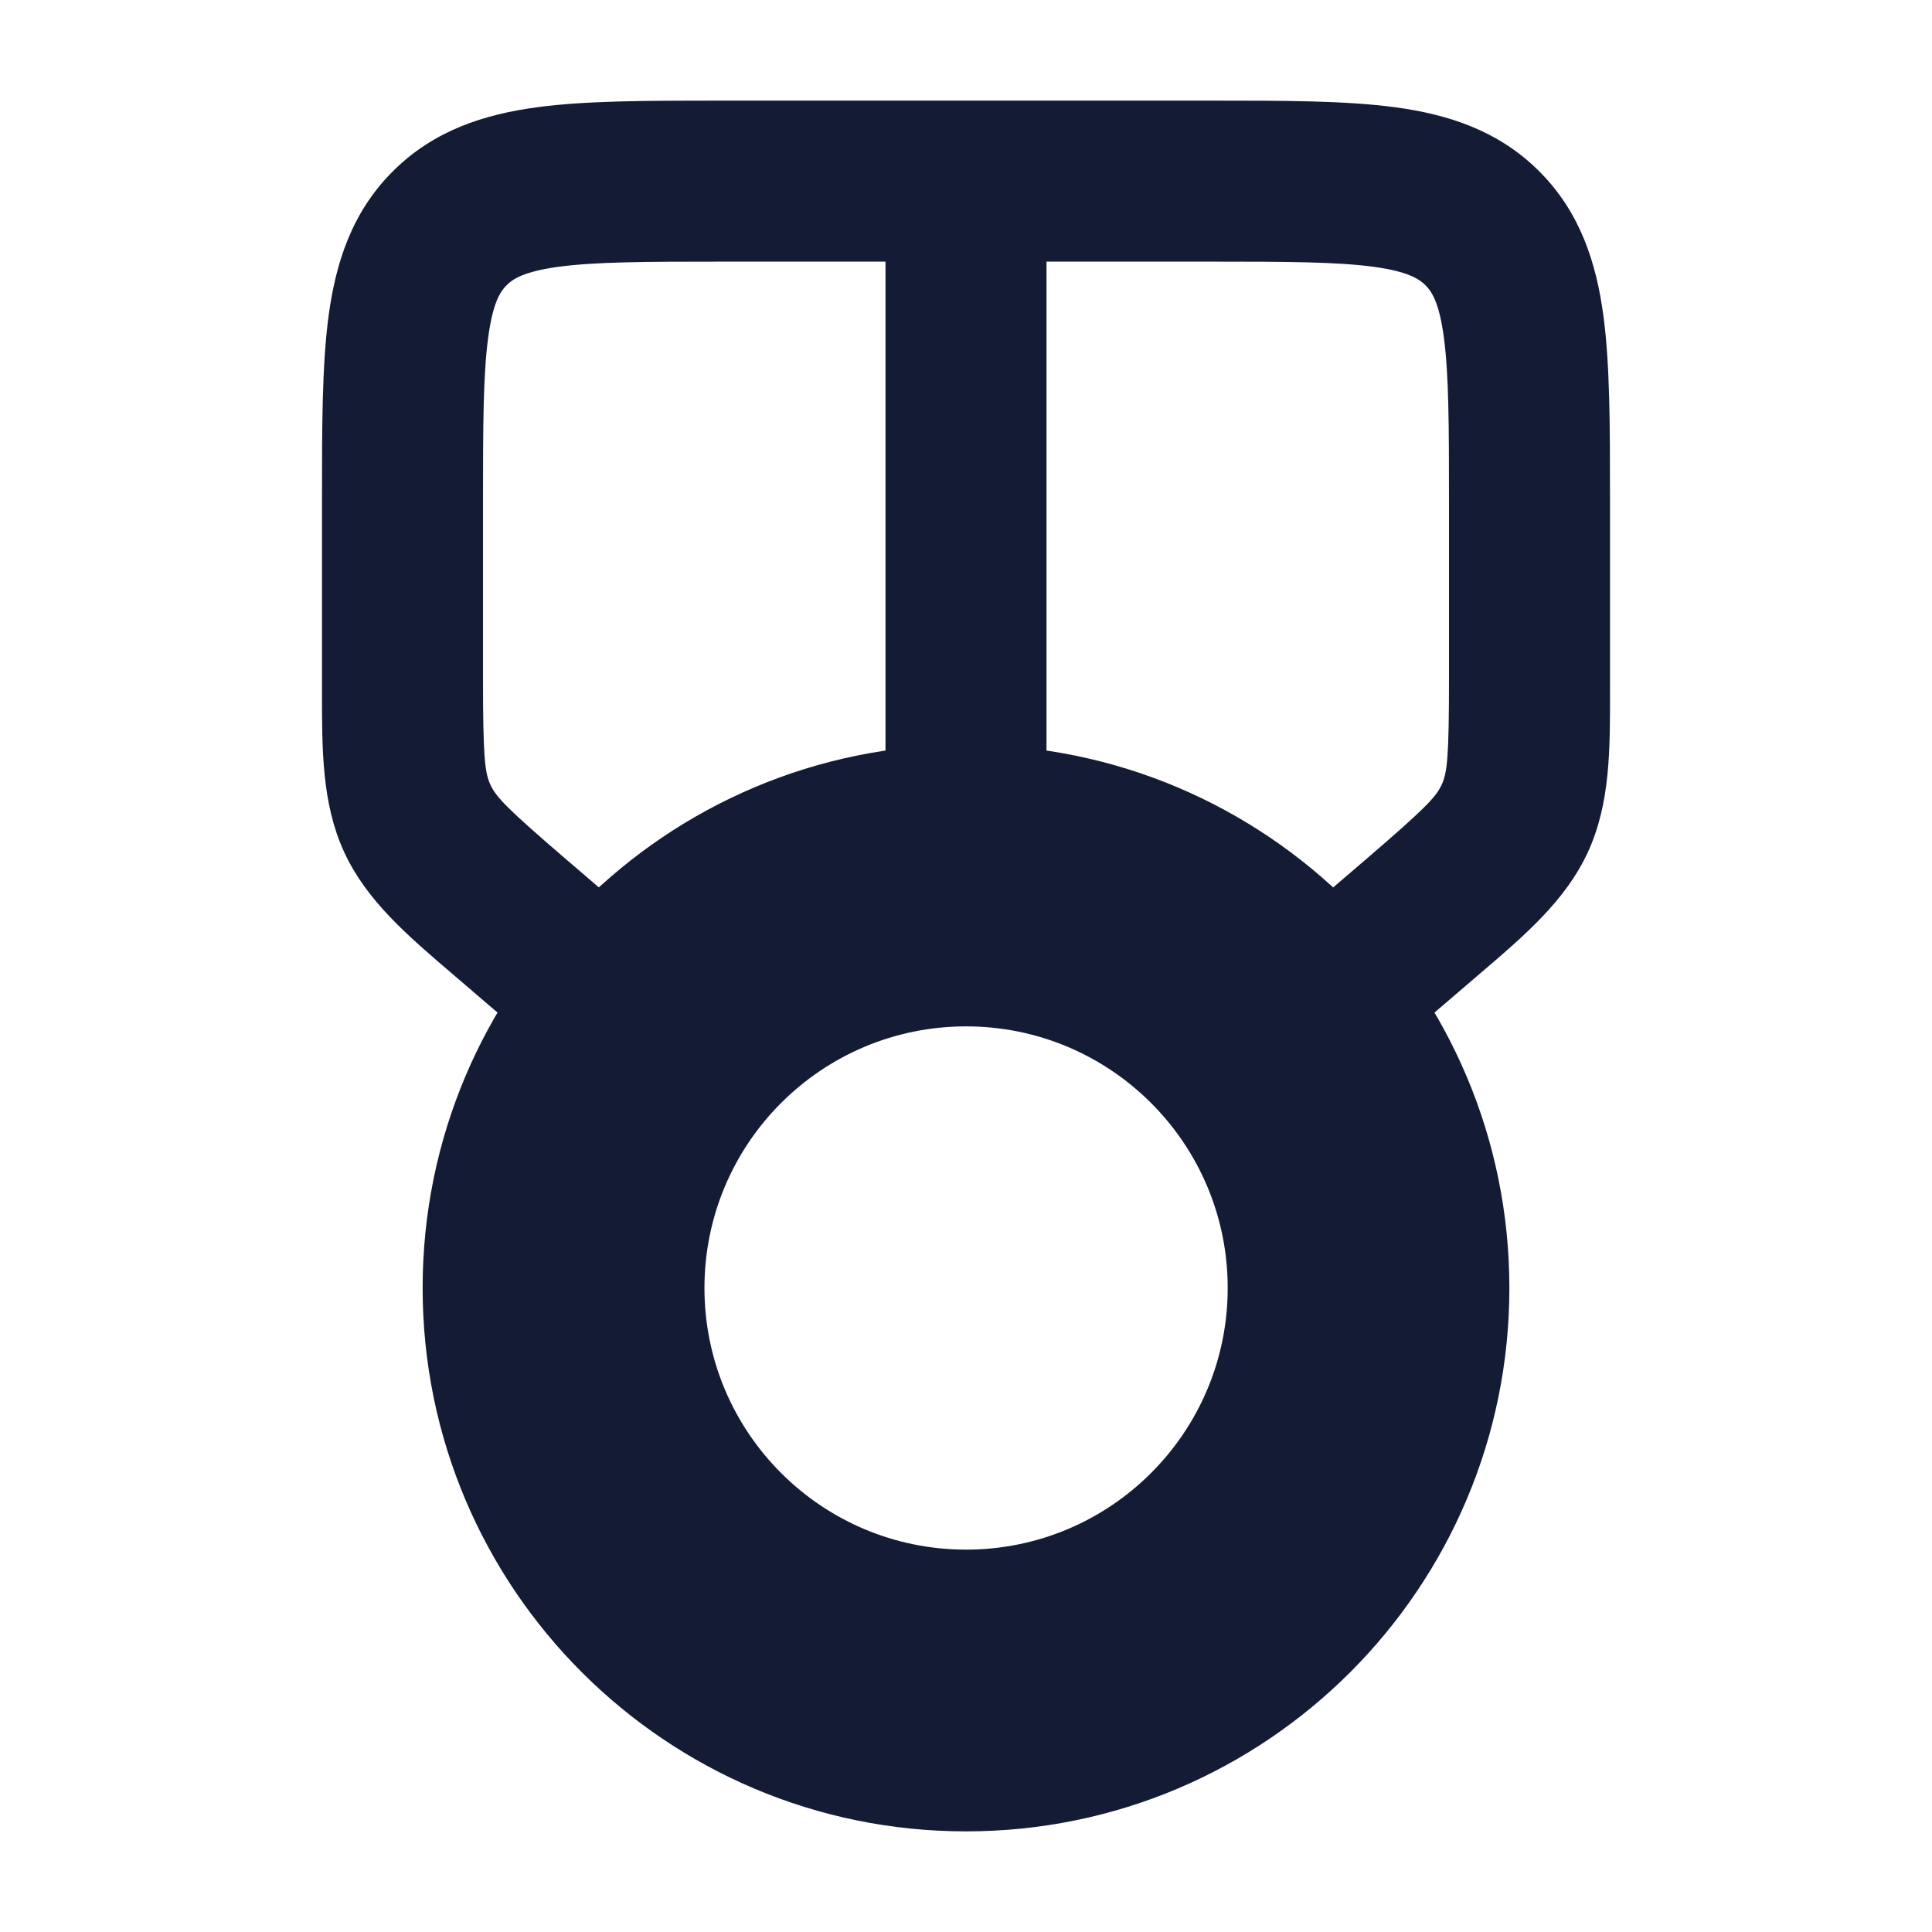 <svg width="24" height="24" viewBox="0 0 24 24" fill="none" xmlns="http://www.w3.org/2000/svg">
<path fill-rule="evenodd" clip-rule="evenodd" d="M12 9.25C8.272 9.25 5.25 12.272 5.25 16C5.25 19.728 8.272 22.75 12 22.75C15.728 22.75 18.75 19.728 18.75 16C18.75 12.272 15.728 9.25 12 9.25ZM12.001 12.75C10.206 12.75 8.751 14.205 8.751 16C8.751 17.795 10.206 19.25 12.001 19.25C13.796 19.25 15.251 17.795 15.251 16C15.251 14.205 13.796 12.75 12.001 12.75Z" fill="#141B34"/>
<path d="M15.066 1.25C15.953 1.25 16.716 1.25 17.328 1.332C17.984 1.42 18.612 1.619 19.122 2.129C19.631 2.638 19.83 3.267 19.918 3.922C20 4.534 20 5.298 20 6.184V6.184L20 8.564V8.564C20.002 9.315 20.003 9.981 19.726 10.584C19.449 11.186 18.942 11.619 18.371 12.106L17.318 13.009C16.898 13.369 16.267 13.32 15.908 12.901C15.548 12.482 15.597 11.85 16.016 11.491L16.953 10.688C17.709 10.039 17.839 9.9 17.909 9.748C17.979 9.596 18 9.407 18 8.41V6.25C18 5.279 17.998 4.651 17.936 4.189C17.878 3.755 17.784 3.619 17.707 3.543C17.631 3.467 17.495 3.373 17.062 3.314C16.599 3.252 15.971 3.25 15 3.25H13V10.25C13 10.802 12.553 11.25 12 11.25C11.448 11.25 11 10.802 11 10.25V3.25H9C8.029 3.25 7.402 3.252 6.939 3.314C6.505 3.373 6.369 3.467 6.293 3.543C6.217 3.619 6.123 3.755 6.065 4.189C6.002 4.651 6 5.279 6 6.25V8.41C6 9.407 6.022 9.596 6.092 9.748C6.162 9.9 6.291 10.039 7.048 10.688L7.984 11.491C8.404 11.85 8.452 12.482 8.093 12.901C7.734 13.32 7.102 13.369 6.683 13.009L5.629 12.106C5.059 11.619 4.552 11.186 4.275 10.584C3.998 9.981 3.999 9.315 4 8.564L4 6.184C4 5.298 4 4.534 4.082 3.922C4.171 3.267 4.369 2.638 4.879 2.129C5.389 1.619 6.017 1.42 6.673 1.332C7.284 1.25 8.048 1.25 8.935 1.25L15.066 1.25Z" fill="#141B34"/>
</svg>
